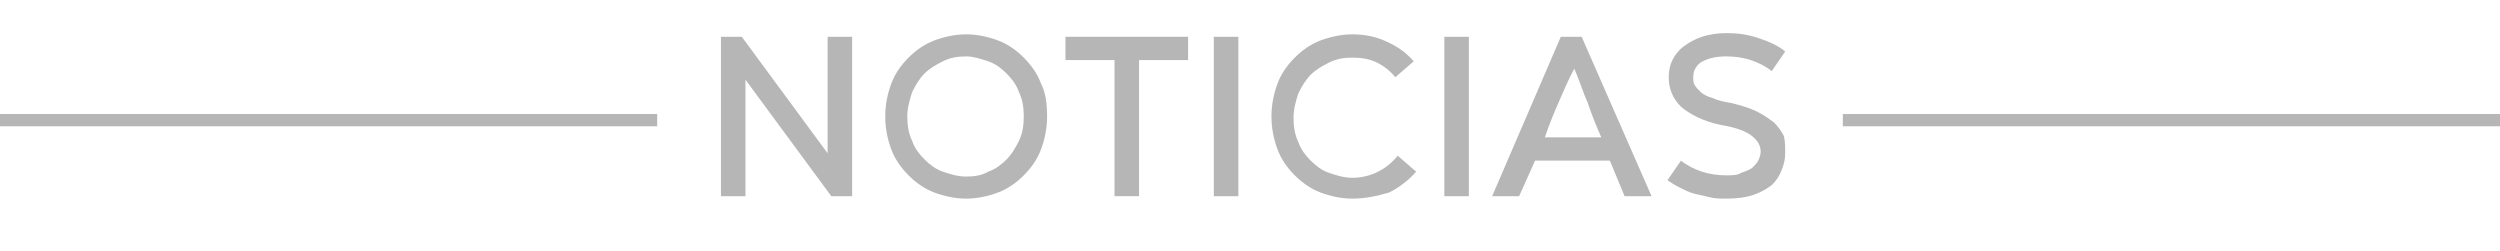 <?xml version="1.0" encoding="utf-8"?>
<!-- Generator: Adobe Illustrator 24.0.3, SVG Export Plug-In . SVG Version: 6.00 Build 0)  -->
<svg version="1.1" id="Layer_1" xmlns="http://www.w3.org/2000/svg" xmlns:xlink="http://www.w3.org/1999/xlink" x="0px" y="0px"
	 viewBox="0 0 203.9 20.5" style="enable-background:new 0 0 203.9 20.5;" xml:space="preserve">
<style type="text/css">
	.st0{fill:#B6B6B6;}
</style>
<g>
	<g>
		<g>
			<rect x="150.3" y="9.3" class="st0" width="53.6" height="1"/>
		</g>
		<g>
			<rect y="9.3" class="st0" width="53.6" height="1"/>
		</g>
	</g>
</g>
<g>
	<path class="st0" d="M69.5,3v13h-1.7l-7-9.5h0c0,0.5,0,1,0,1.5c0,0.6,0,1.1,0,1.5V16h-2V3h1.7l7,9.5h0c0-0.5,0-1,0-1.5
		c0-0.6,0-1.1,0-1.5V3H69.5z"/>
	<path class="st0" d="M85.4,9.5c0,1-0.2,1.9-0.5,2.7c-0.3,0.8-0.8,1.5-1.4,2.1c-0.6,0.6-1.3,1.1-2.1,1.4c-0.8,0.3-1.7,0.5-2.6,0.5
		s-1.8-0.2-2.6-0.5c-0.8-0.3-1.5-0.8-2.1-1.4c-0.6-0.6-1.1-1.3-1.4-2.1c-0.3-0.8-0.5-1.7-0.5-2.7c0-1,0.2-1.9,0.5-2.7
		s0.8-1.5,1.4-2.1s1.3-1.1,2.1-1.4C77,3,77.9,2.8,78.8,2.8s1.8,0.2,2.6,0.5c0.8,0.3,1.5,0.8,2.1,1.4c0.6,0.6,1.1,1.3,1.4,2.1
		C85.3,7.6,85.4,8.5,85.4,9.5z M83.5,9.5c0-0.7-0.1-1.4-0.4-2c-0.2-0.6-0.6-1.1-1-1.5s-0.9-0.8-1.5-1s-1.2-0.4-1.8-0.4
		c-0.7,0-1.3,0.1-1.9,0.4s-1.1,0.6-1.5,1s-0.7,0.9-1,1.5c-0.2,0.6-0.4,1.3-0.4,2c0,0.7,0.1,1.4,0.4,2c0.2,0.6,0.6,1.1,1,1.5
		c0.4,0.4,0.9,0.8,1.5,1c0.6,0.2,1.2,0.4,1.9,0.4c0.7,0,1.3-0.1,1.8-0.4c0.6-0.2,1.1-0.6,1.5-1c0.4-0.4,0.7-0.9,1-1.5
		C83.4,10.9,83.5,10.2,83.5,9.5z"/>
	<path class="st0" d="M96.9,4.9h-4V16h-2V4.9h-4V3h10V4.9z"/>
	<path class="st0" d="M101,16h-2V3h2V16z"/>
	<path class="st0" d="M110.3,16.2c-0.9,0-1.8-0.2-2.6-0.5c-0.8-0.3-1.5-0.8-2.1-1.4c-0.6-0.6-1.1-1.3-1.4-2.1
		c-0.3-0.8-0.5-1.7-0.5-2.7c0-1,0.2-1.9,0.5-2.7c0.3-0.8,0.8-1.5,1.4-2.1s1.3-1.1,2.1-1.4c0.8-0.3,1.7-0.5,2.6-0.5
		c1,0,2,0.2,2.8,0.6c0.9,0.4,1.6,0.9,2.2,1.6l-1.5,1.3c-0.4-0.5-0.9-0.9-1.5-1.2c-0.6-0.3-1.3-0.4-2-0.4c-0.7,0-1.3,0.1-1.9,0.4
		s-1.1,0.6-1.5,1c-0.4,0.4-0.7,0.9-1,1.5c-0.2,0.6-0.4,1.3-0.4,2c0,0.7,0.1,1.4,0.4,2c0.2,0.6,0.6,1.1,1,1.5c0.4,0.4,0.9,0.8,1.5,1
		c0.6,0.2,1.2,0.4,1.9,0.4c0.8,0,1.5-0.2,2.1-0.5c0.6-0.3,1.1-0.7,1.6-1.3l1.5,1.3c-0.6,0.7-1.4,1.3-2.2,1.7
		C112.3,16,111.3,16.2,110.3,16.2z"/>
	<path class="st0" d="M119.8,16h-2V3h2V16z"/>
	<path class="st0" d="M131.3,13.1h-6.1l-1.3,2.9h-2.2l5.6-13h1.7l5.7,13h-2.2L131.3,13.1z M127.1,8.4c-0.4,0.9-0.8,1.9-1.1,2.8h4.6
		c-0.4-0.9-0.8-1.9-1.1-2.8c-0.4-0.9-0.7-1.9-1.1-2.8h0C127.9,6.5,127.5,7.5,127.1,8.4z"/>
	<path class="st0" d="M145.6,12.5c0,0.5-0.1,0.9-0.3,1.4c-0.2,0.5-0.4,0.8-0.8,1.2c-0.4,0.3-0.9,0.6-1.5,0.8
		c-0.6,0.2-1.3,0.3-2.2,0.3c-0.4,0-0.9,0-1.3-0.1s-0.9-0.2-1.3-0.3c-0.4-0.1-0.8-0.3-1.2-0.5s-0.7-0.4-1-0.6l1.1-1.6
		c0.5,0.4,1.1,0.7,1.7,0.9c0.6,0.2,1.3,0.3,2,0.3c0.5,0,0.9,0,1.2-0.2c0.3-0.1,0.6-0.2,0.9-0.4c0.2-0.2,0.4-0.4,0.5-0.6
		c0.1-0.2,0.2-0.5,0.2-0.7c0-0.5-0.2-0.9-0.7-1.3c-0.5-0.4-1.3-0.7-2.5-0.9c-1.5-0.3-2.6-0.9-3.3-1.5c-0.7-0.7-1-1.5-1-2.4
		c0-0.5,0.1-1,0.3-1.4c0.2-0.4,0.5-0.8,0.9-1.1c0.4-0.3,0.9-0.6,1.5-0.8c0.6-0.2,1.3-0.3,2-0.3c0.9,0,1.7,0.1,2.6,0.4
		c0.9,0.3,1.6,0.6,2.2,1.1l-1.1,1.6c-0.5-0.4-1.1-0.7-1.7-0.9c-0.6-0.2-1.3-0.3-2-0.3c-1,0-1.6,0.2-2.1,0.5
		c-0.4,0.3-0.6,0.7-0.6,1.2c0,0.2,0,0.4,0.1,0.6s0.3,0.4,0.5,0.6c0.2,0.2,0.6,0.4,1,0.5c0.4,0.2,0.9,0.3,1.5,0.4
		c0.8,0.2,1.5,0.4,2.1,0.7c0.6,0.3,1,0.6,1.4,0.9c0.3,0.3,0.6,0.7,0.8,1.1C145.6,11.6,145.6,12,145.6,12.5z"/>
</g>
</svg>
